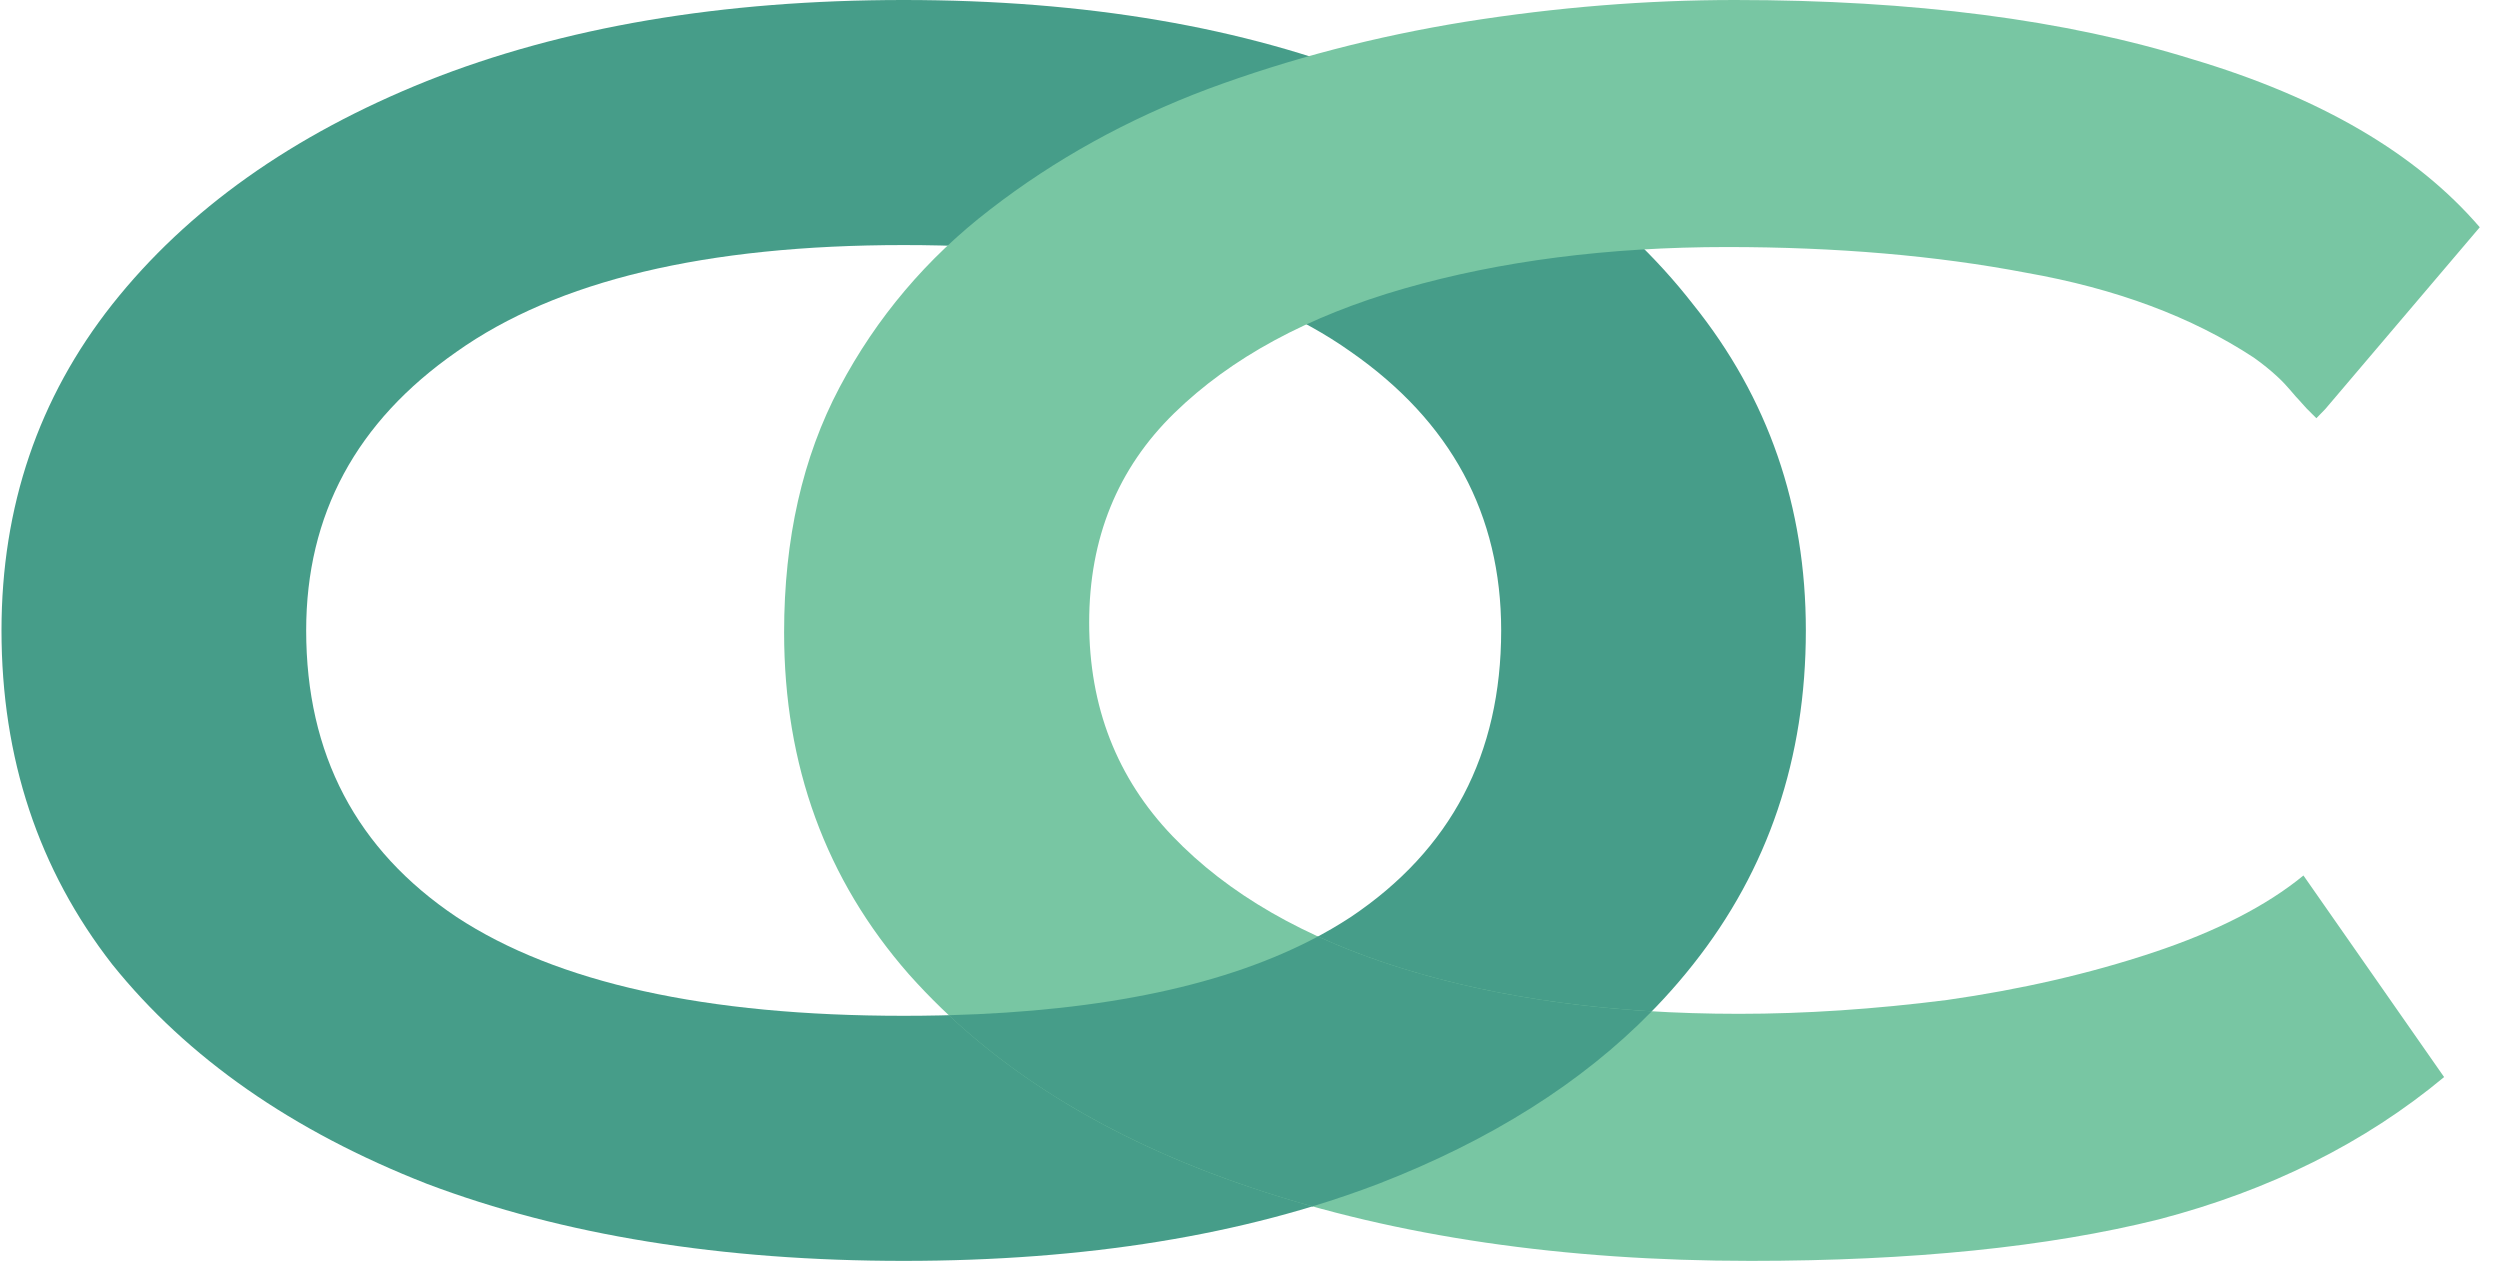 <svg width="115" height="58" viewBox="0 0 115 58" fill="none" xmlns="http://www.w3.org/2000/svg">
<path d="M41.569 58C33.196 58 25.885 56.818 19.636 54.455C13.447 52.03 8.624 48.667 5.165 44.364C1.768 40 0.069 34.879 0.069 29C0.069 23.303 1.768 18.303 5.165 14C8.624 9.636 13.447 6.212 19.636 3.727C25.885 1.242 33.196 0 41.569 0C49.942 0 57.222 1.242 63.411 3.727C69.66 6.212 74.484 9.636 77.882 14C81.34 18.303 83.069 23.303 83.069 29C83.069 34.879 81.34 40 77.882 44.364C74.484 48.667 69.66 52.03 63.411 54.455C57.222 56.818 49.942 58 41.569 58ZM41.569 46.727C50.67 46.727 57.526 45.212 62.137 42.182C66.748 39.091 69.054 34.697 69.054 29C69.054 23.667 66.748 19.394 62.137 16.182C57.526 12.909 50.67 11.273 41.569 11.273C32.468 11.273 25.612 12.909 21.001 16.182C16.39 19.394 14.084 23.667 14.084 29C14.084 34.697 16.39 39.091 21.001 42.182C25.612 45.212 32.468 46.727 41.569 46.727Z" fill="#469D89"/>
<path d="M80.536 58C71.91 58 64.256 56.879 57.574 54.636C50.891 52.394 45.637 49.121 41.81 44.818C37.983 40.455 36.069 35.212 36.069 29.091C36.069 24.788 36.919 21.03 38.62 17.818C40.321 14.606 42.63 11.879 45.546 9.636C48.522 7.333 51.863 5.485 55.569 4.091C59.335 2.697 63.284 1.667 67.415 1C71.606 0.333 75.737 0 79.807 0C88.008 0 95.025 0.909 100.856 2.727C106.749 4.485 111.153 7.061 114.069 10.454L106.962 18.818L106.553 19.238L106.096 18.781C105.321 17.909 105.867 18.553 105.321 17.909C105.039 17.575 104.532 17.061 103.681 16.454C100.826 14.576 97.333 13.273 93.202 12.546C89.071 11.758 84.485 11.364 79.443 11.364C73.975 11.364 69.025 12 64.59 13.273C60.155 14.546 56.632 16.454 54.02 19C51.408 21.546 50.102 24.758 50.102 28.636C50.102 32.515 51.377 35.788 53.929 38.455C56.48 41.121 60.004 43.151 64.499 44.545C68.994 45.939 74.158 46.636 79.99 46.636C83.027 46.636 86.216 46.424 89.557 46C92.959 45.515 96.118 44.788 99.034 43.818C101.95 42.849 104.258 41.667 105.959 40.273L112.429 49.545C108.784 52.576 104.41 54.758 99.307 56.091C94.204 57.364 87.948 58 80.536 58Z" fill="#78C6A3"/>
<path d="M75.982 46.521C72.766 49.807 68.575 52.451 63.411 54.455C62.425 54.831 61.412 55.178 60.371 55.494C59.42 55.229 58.488 54.943 57.574 54.636C51.902 52.733 47.259 50.088 43.644 46.7C50.809 46.508 56.469 45.301 60.626 43.078C61.825 43.627 63.116 44.117 64.499 44.545C67.936 45.611 71.764 46.27 75.982 46.521Z" fill="#469D89"/>
</svg>
